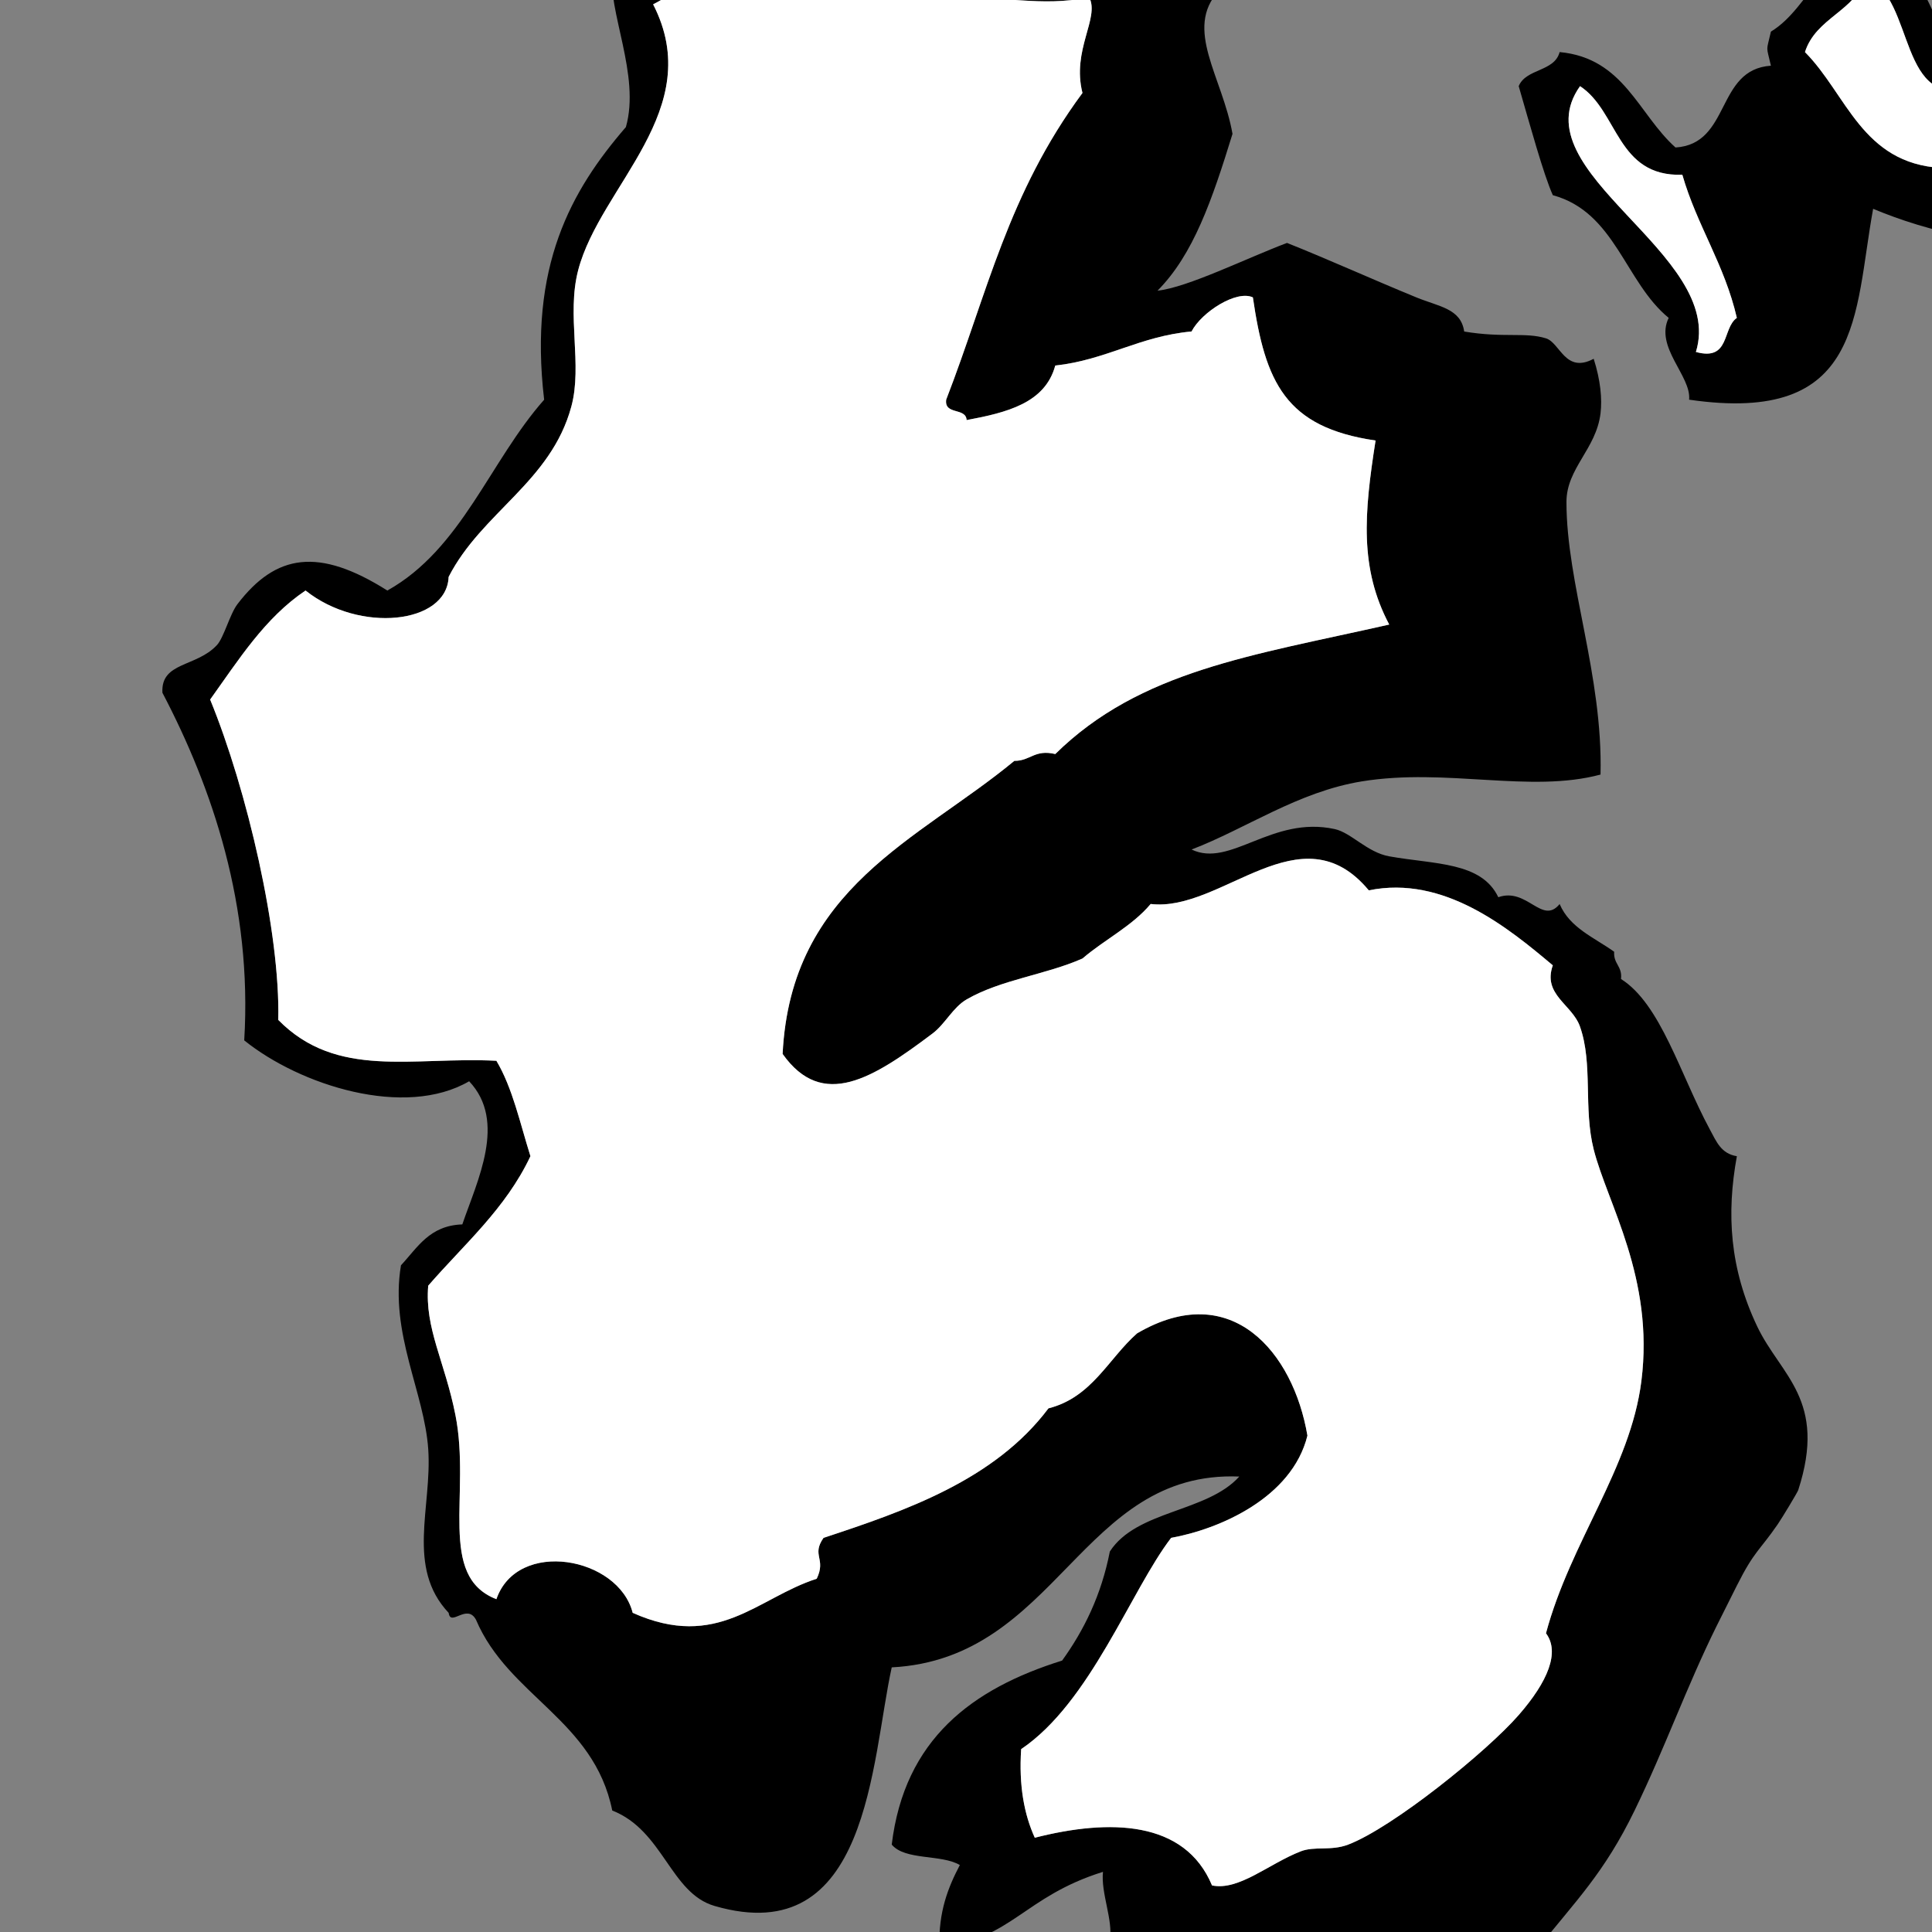 ﻿<?xml version="1.0" encoding="utf-8"?>
<svg width="100" height="100" xmlns="http://www.w3.org/2000/svg">
  <rect width="100%" height="100%" fill="#808080" stroke="none"/>
  <path d="M 48.625,100.767 C 48.57,98.95 49.075,97.691 49.681,96.534 C 48.723,95.966 46.851,96.308 46.156,95.476 C 46.814,90.02 50.316,87.408 54.975,85.951 C 56.107,84.381 57.002,82.57 57.445,80.306 C 58.829,78.163 62.477,78.284 64.145,76.426 C 55.931,76.089 54.76,85.853 46.156,86.303 C 45.083,91.171 45,100.986 36.984,98.651 C 34.693,97.984 34.339,94.751 31.69,93.712 C 30.74,89.018 26.318,87.796 24.636,83.835 C 24.167,82.971 23.323,84.223 23.223,83.482 C 21.007,81.129 22.368,78.01 22.166,75.016 C 21.966,72.058 20.165,69.016 20.754,65.491 C 21.607,64.581 22.224,63.432 23.929,63.375 C 24.704,61.105 26.246,58.043 24.283,55.966 C 20.956,57.901 15.538,56.183 12.641,53.849 C 13.066,46.891 11.002,40.807 8.407,35.857 C 8.315,34.249 10.158,34.545 11.229,33.388 C 11.584,33.008 11.898,31.784 12.289,31.272 C 14.284,28.663 16.494,28.322 20.049,30.566 C 23.899,28.417 25.349,23.87 28.165,20.689 C 27.352,13.763 29.562,9.86 32.396,6.577 C 33.163,3.89 31.425,0.547 31.69,-1.536 C 35.365,-1.529 37.644,-4.962 40.509,-6.828 C 43.021,-6.027 43.946,-4.56 46.506,-3.3 C 47.603,-2.76 49.222,-1.794 50.388,-1.536 C 53.81,-0.777 58.53,-2.644 63.088,-0.478 C 61.26,1.5 63.277,3.982 63.794,6.93 C 62.735,10.364 61.768,13.177 59.913,15.045 C 61.469,14.883 64.526,13.359 66.616,12.574 C 68.758,13.427 71.026,14.457 73.317,15.396 C 74.482,15.874 75.617,15.967 75.786,17.16 C 77.845,17.503 78.947,17.179 80.02,17.513 C 80.755,17.742 81.013,19.356 82.489,18.571 C 82.848,19.692 82.931,20.658 82.843,21.393 C 82.622,23.241 81.08,24.234 81.08,25.979 C 81.077,30.213 82.969,34.94 82.843,40.091 C 79.202,41.069 74.873,39.734 70.495,40.443 C 67.177,40.982 64.483,42.899 61.676,43.971 C 63.686,44.936 65.833,42.204 69.085,42.913 C 69.936,43.098 70.765,44.119 71.907,44.324 C 74.276,44.747 76.676,44.604 77.552,46.44 C 79.045,45.912 79.817,47.904 80.727,46.793 C 81.252,48.03 82.522,48.527 83.549,49.262 C 83.503,49.895 83.98,50.007 83.903,50.673 C 85.956,51.966 86.966,55.61 88.488,58.435 C 88.852,59.112 89.082,59.708 89.9,59.846 C 89.357,62.817 89.524,65.655 90.957,68.665 C 92.165,71.198 94.592,72.455 93.075,77.131 C 93.035,77.249 92.252,78.55 92.016,78.895 C 91.068,80.274 90.807,80.264 89.9,82.07 C 89.544,82.774 89.191,83.48 88.84,84.186 C 87.293,87.316 86.176,90.483 84.606,93.711 C 83.033,96.952 81.551,98.392 79.668,100.766 C 77.247,100.178 74.799,102.433 72.261,102.883 C 70.404,104.438 68.847,106.291 65.557,106.41 C 64.371,105.597 64.576,103.395 64.145,101.824 C 62.267,101.603 61.407,104.245 60.266,103.588 C 58.765,103.694 59.908,101.708 59.913,101.119 C 59.442,100.532 57.915,101.001 57.444,100.413 C 57.625,99.394 56.973,97.99 57.09,96.886 C 52.966,98.176 52.362,100.401 48.625,100.767 Z M 29.927,13.984 C 29.316,16.321 30.159,18.875 29.573,21.041 C 28.522,24.94 24.93,26.521 23.222,29.86 C 23.127,32.308 18.6,32.79 15.816,30.565 C 13.706,31.983 12.35,34.155 10.878,36.209 C 12.793,40.878 14.513,48.3 14.403,52.79 C 17.443,55.88 21.351,54.683 25.694,54.906 C 26.53,56.305 26.921,58.147 27.457,59.845 C 26.177,62.562 24.021,64.407 22.166,66.547 C 21.977,68.755 23.03,70.48 23.576,73.25 C 24.38,77.32 22.62,81.586 25.694,82.774 C 26.783,79.626 32.016,80.581 32.749,83.48 C 37.155,85.45 39.202,82.701 42.274,81.716 C 42.779,80.664 41.987,80.518 42.627,79.6 C 46.873,78.199 51.479,76.61 54.269,72.896 C 56.52,72.325 57.358,70.341 58.854,69.016 C 63.741,66.152 66.944,70.001 67.673,74.307 C 66.875,77.541 63.091,79.156 60.619,79.599 C 58.526,82.329 56.439,88.119 52.856,90.534 C 52.732,92.42 53.011,93.908 53.562,95.12 C 57.441,94.131 61.328,94.214 62.735,97.589 C 64.127,97.875 65.66,96.475 67.32,95.826 C 68.049,95.54 68.887,95.819 69.789,95.473 C 72.089,94.593 76.949,90.674 78.608,88.769 C 80.124,87.031 80.75,85.512 80.02,84.536 C 81.291,79.795 84.39,75.992 84.958,71.483 C 85.632,66.146 83.2,62.3 82.488,59.488 C 81.952,57.364 82.457,55.058 81.782,53.139 C 81.381,51.986 79.833,51.487 80.373,49.964 C 78.059,48.018 74.737,45.287 70.848,46.083 C 67.33,41.85 63.245,47.23 59.559,46.789 C 58.594,47.94 57.167,48.632 56.031,49.611 C 54.131,50.452 51.814,50.7 50.034,51.728 C 49.322,52.14 48.926,52.999 48.271,53.491 C 45.188,55.814 42.578,57.474 40.508,54.551 C 40.936,45.924 47.547,43.479 52.502,39.381 C 53.335,39.389 53.541,38.774 54.621,39.028 C 59.019,34.7 64.809,33.933 71.906,32.326 C 70.365,29.413 70.603,26.596 71.2,22.8 C 66.52,22.118 65.49,19.776 64.849,15.392 C 64.017,14.996 62.208,16.134 61.674,17.156 C 58.981,17.402 57.267,18.629 54.62,18.92 C 54.095,20.865 52.113,21.353 50.032,21.742 C 49.995,21.076 48.866,21.496 48.975,20.684 C 51.114,15.155 52.164,10.036 56.029,4.809 C 55.466,2.584 56.923,0.942 56.383,-0.13 C 53.655,0.364 52.375,-0.234 48.27,-0.13 C 46.59,-2.331 43.294,-2.918 41.213,-4.716 C 38.138,-3.676 36.525,-1.172 33.806,0.223 C 36.604,5.679 31.075,9.597 29.927,13.984 Z" />
  <path d="M 100.835,2.696 C 102.727,2.699 103.513,1.464 105.066,1.638 C 109.416,2.125 110.308,8.884 107.184,11.868 C 104.147,13.204 99.646,11.935 96.953,10.808 C 95.954,16.277 96.462,22.002 87.428,20.687 C 87.551,19.465 85.633,17.962 86.371,16.454 C 84.105,14.6 83.609,10.983 80.374,10.103 C 79.895,9.04 79.186,6.454 78.608,4.459 C 78.984,3.539 80.46,3.721 80.726,2.695 C 84.059,3.005 84.797,5.913 86.724,7.634 C 89.6,7.455 88.796,3.592 91.662,3.401 C 91.415,2.315 91.415,2.722 91.662,1.637 C 93.855,0.301 94.188,-2.893 98.013,-2.596 C 99.307,-1.186 100.188,0.637 100.835,2.696 Z M 93.425,2.696 C 95.596,4.879 96.367,8.455 100.482,8.693 C 101.142,7.354 102.208,6.419 102.245,4.46 C 98.206,5.904 99.176,-0.055 96.6,-1.185 C 96.023,0.59 93.993,0.911 93.425,2.696 Z M 87.78,18.217 C 89.563,18.706 89.133,16.982 89.899,16.454 C 89.261,13.679 87.84,11.692 87.077,9.045 C 83.673,9.154 83.772,5.762 81.783,4.459 C 78.597,8.931 89.359,13.101 87.78,18.217 Z" />
  <path fill="#ffffff" d="M 29.927,13.983 C 29.316,16.321 30.159,18.874 29.573,21.04 C 28.522,24.939 24.93,26.52 23.221,29.86 C 23.127,32.307 18.6,32.79 15.815,30.565 C 13.706,31.983 12.35,34.155 10.877,36.209 C 12.792,40.878 14.512,48.3 14.402,52.79 C 17.441,55.88 21.349,54.683 25.693,54.905 C 26.529,56.305 26.92,58.147 27.455,59.844 C 26.176,62.562 24.019,64.407 22.164,66.547 C 21.975,68.754 23.029,70.48 23.574,73.25 C 24.379,77.319 22.619,81.586 25.693,82.773 C 26.781,79.626 32.015,80.58 32.748,83.48 C 37.154,85.449 39.201,82.701 42.273,81.715 C 42.777,80.663 41.986,80.517 42.625,79.599 C 46.871,78.199 51.477,76.609 54.268,72.896 C 56.518,72.325 57.356,70.341 58.852,69.016 C 63.739,66.152 66.942,70.001 67.672,74.307 C 66.873,77.54 63.09,79.156 60.617,79.599 C 58.525,82.329 56.437,88.119 52.855,90.535 C 52.73,92.422 53.009,93.908 53.56,95.121 C 57.439,94.133 61.326,94.216 62.734,97.59 C 64.125,97.876 65.658,96.477 67.318,95.828 C 68.047,95.542 68.886,95.82 69.787,95.474 C 72.088,94.594 76.947,90.675 78.607,88.771 C 80.123,87.033 80.748,85.513 80.019,84.538 C 81.29,79.797 84.388,75.994 84.957,71.485 C 85.631,66.148 83.199,62.302 82.488,59.49 C 81.951,57.367 82.457,55.06 81.781,53.142 C 81.381,51.989 79.832,51.49 80.373,49.966 C 78.059,48.02 74.736,45.289 70.848,46.085 C 67.33,41.851 63.244,47.231 59.559,46.79 C 58.594,47.942 57.166,48.634 56.03,49.612 C 54.13,50.454 51.813,50.702 50.034,51.729 C 49.321,52.141 48.925,53 48.27,53.493 C 45.188,55.815 42.577,57.475 40.508,54.552 C 40.936,45.925 47.547,43.481 52.502,39.382 C 53.334,39.391 53.541,38.775 54.621,39.029 C 59.019,34.701 64.809,33.934 71.906,32.327 C 70.365,29.415 70.603,26.597 71.199,22.802 C 66.519,22.12 65.49,19.777 64.849,15.394 C 64.017,14.998 62.208,16.136 61.673,17.158 C 58.98,17.404 57.267,18.631 54.62,18.922 C 54.095,20.867 52.112,21.356 50.032,21.744 C 49.995,21.078 48.866,21.499 48.975,20.686 C 51.114,15.157 52.164,10.039 56.028,4.812 C 55.465,2.586 56.923,0.945 56.382,-0.127 C 53.655,0.366 52.374,-0.231 48.269,-0.127 C 46.589,-2.328 43.294,-2.915 41.212,-4.714 C 38.138,-3.674 36.524,-1.17 33.806,0.225 C 36.604,5.679 31.075,9.597 29.927,13.983 Z" />
  <path fill="#ffffff" d="M 93.425,2.696 C 95.595,4.879 96.366,8.454 100.482,8.692 C 101.142,7.353 102.207,6.419 102.244,4.46 C 98.205,5.903 99.176,-0.055 96.599,-1.185 C 96.022,0.59 93.993,0.911 93.425,2.696 Z" />
  <path fill="#ffffff" d="M 87.78,18.218 C 89.563,18.706 89.132,16.983 89.899,16.454 C 89.26,13.68 87.84,11.692 87.077,9.046 C 83.673,9.155 83.772,5.763 81.782,4.46 C 78.597,8.931 89.358,13.101 87.78,18.218 Z" />
</svg>